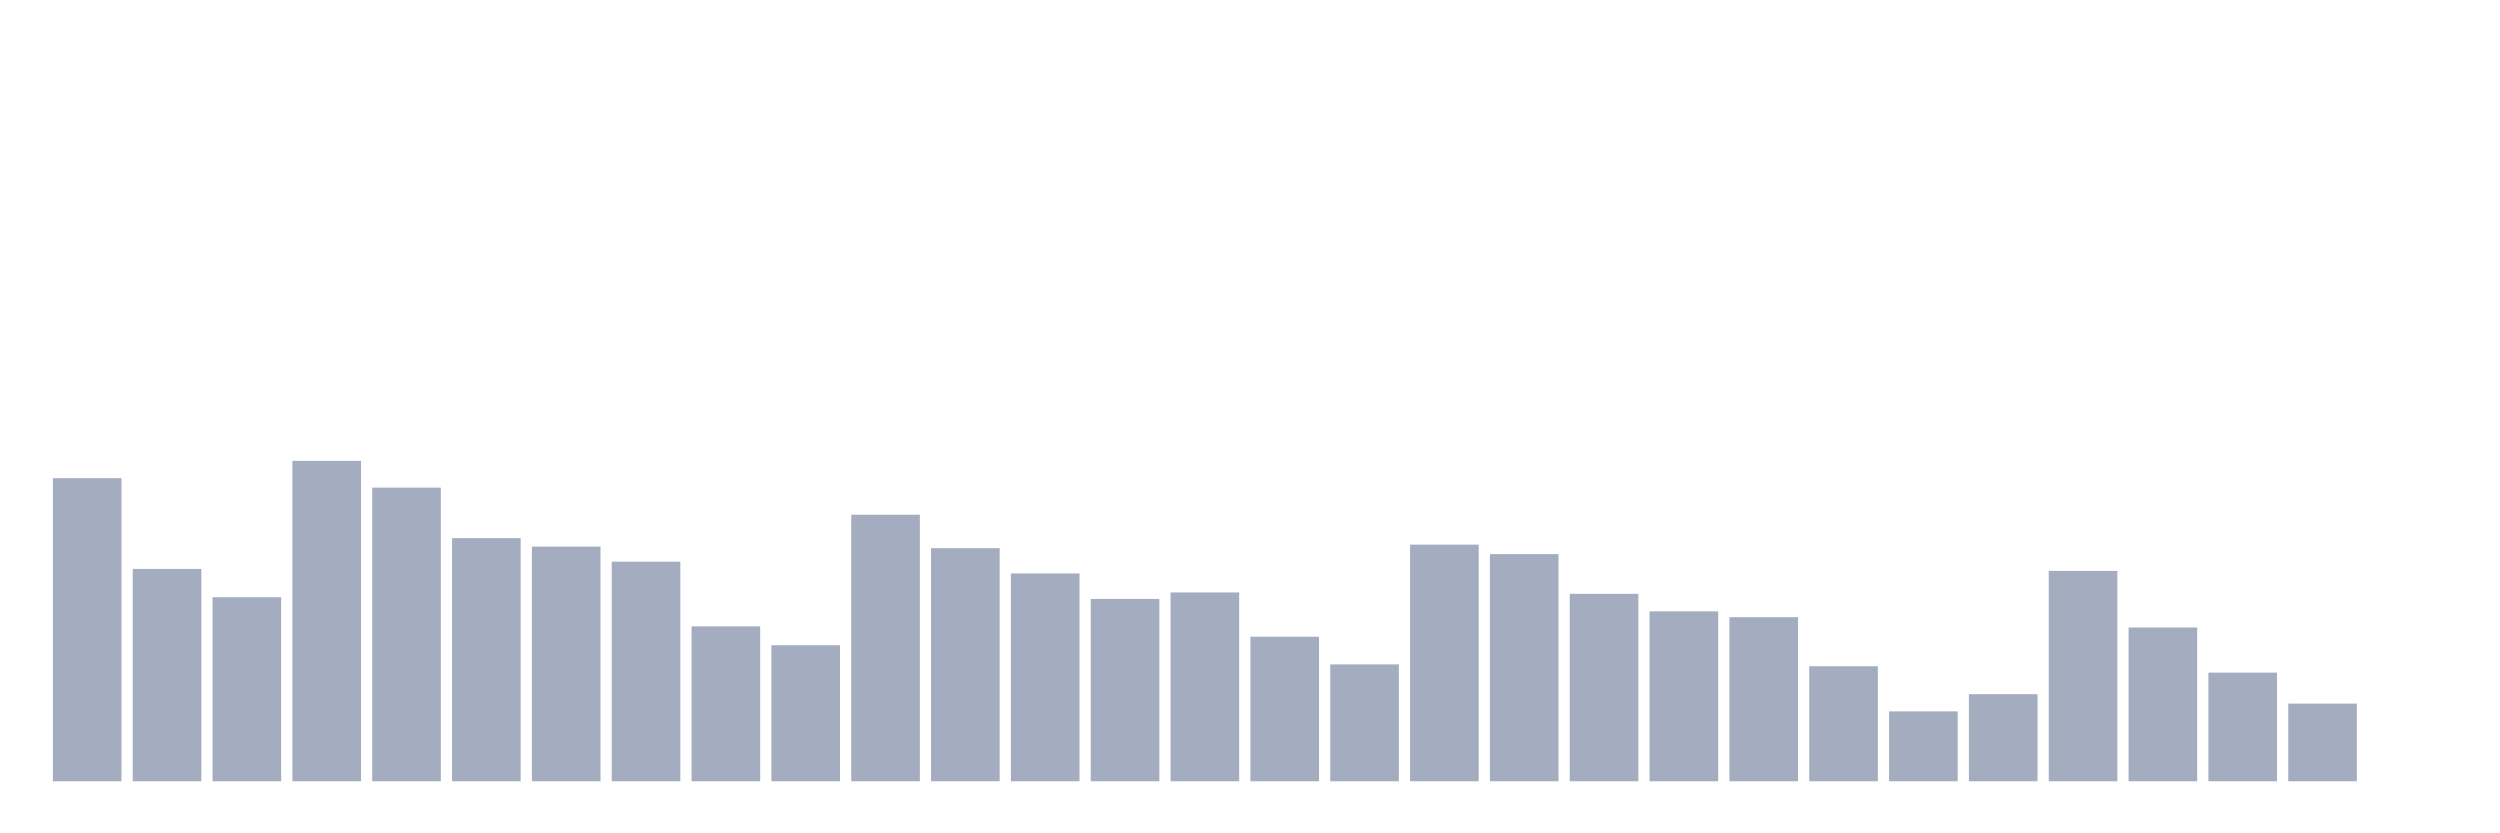 <svg xmlns="http://www.w3.org/2000/svg" viewBox="0 0 480 160"><g transform="translate(10,10)"><rect class="bar" x="0.153" width="13.175" y="81.812" height="58.188" fill="rgb(164,173,192)"></rect><rect class="bar" x="15.482" width="13.175" y="99.229" height="40.771" fill="rgb(164,173,192)"></rect><rect class="bar" x="30.81" width="13.175" y="104.669" height="35.331" fill="rgb(164,173,192)"></rect><rect class="bar" x="46.138" width="13.175" y="78.487" height="61.513" fill="rgb(164,173,192)"></rect><rect class="bar" x="61.466" width="13.175" y="83.625" height="56.375" fill="rgb(164,173,192)"></rect><rect class="bar" x="76.794" width="13.175" y="93.323" height="46.677" fill="rgb(164,173,192)"></rect><rect class="bar" x="92.123" width="13.175" y="94.948" height="45.052" fill="rgb(164,173,192)"></rect><rect class="bar" x="107.451" width="13.175" y="97.845" height="42.155" fill="rgb(164,173,192)"></rect><rect class="bar" x="122.779" width="13.175" y="110.267" height="29.733" fill="rgb(164,173,192)"></rect><rect class="bar" x="138.107" width="13.175" y="113.885" height="26.115" fill="rgb(164,173,192)"></rect><rect class="bar" x="153.436" width="13.175" y="88.824" height="51.176" fill="rgb(164,173,192)"></rect><rect class="bar" x="168.764" width="13.175" y="95.249" height="44.751" fill="rgb(164,173,192)"></rect><rect class="bar" x="184.092" width="13.175" y="100.102" height="39.898" fill="rgb(164,173,192)"></rect><rect class="bar" x="199.42" width="13.175" y="104.993" height="35.007" fill="rgb(164,173,192)"></rect><rect class="bar" x="214.748" width="13.175" y="103.751" height="36.249" fill="rgb(164,173,192)"></rect><rect class="bar" x="230.077" width="13.175" y="112.245" height="27.755" fill="rgb(164,173,192)"></rect><rect class="bar" x="245.405" width="13.175" y="117.565" height="22.435" fill="rgb(164,173,192)"></rect><rect class="bar" x="260.733" width="13.175" y="94.565" height="45.435" fill="rgb(164,173,192)"></rect><rect class="bar" x="276.061" width="13.175" y="96.385" height="43.615" fill="rgb(164,173,192)"></rect><rect class="bar" x="291.39" width="13.175" y="104.014" height="35.986" fill="rgb(164,173,192)"></rect><rect class="bar" x="306.718" width="13.175" y="107.378" height="32.622" fill="rgb(164,173,192)"></rect><rect class="bar" x="322.046" width="13.175" y="108.499" height="31.501" fill="rgb(164,173,192)"></rect><rect class="bar" x="337.374" width="13.175" y="117.918" height="22.082" fill="rgb(164,173,192)"></rect><rect class="bar" x="352.702" width="13.175" y="126.585" height="13.415" fill="rgb(164,173,192)"></rect><rect class="bar" x="368.031" width="13.175" y="123.282" height="16.718" fill="rgb(164,173,192)"></rect><rect class="bar" x="383.359" width="13.175" y="99.606" height="40.394" fill="rgb(164,173,192)"></rect><rect class="bar" x="398.687" width="13.175" y="110.477" height="29.523" fill="rgb(164,173,192)"></rect><rect class="bar" x="414.015" width="13.175" y="119.144" height="20.856" fill="rgb(164,173,192)"></rect><rect class="bar" x="429.344" width="13.175" y="125.088" height="14.912" fill="rgb(164,173,192)"></rect><rect class="bar" x="444.672" width="13.175" y="140" height="0" fill="rgb(164,173,192)"></rect></g></svg>
